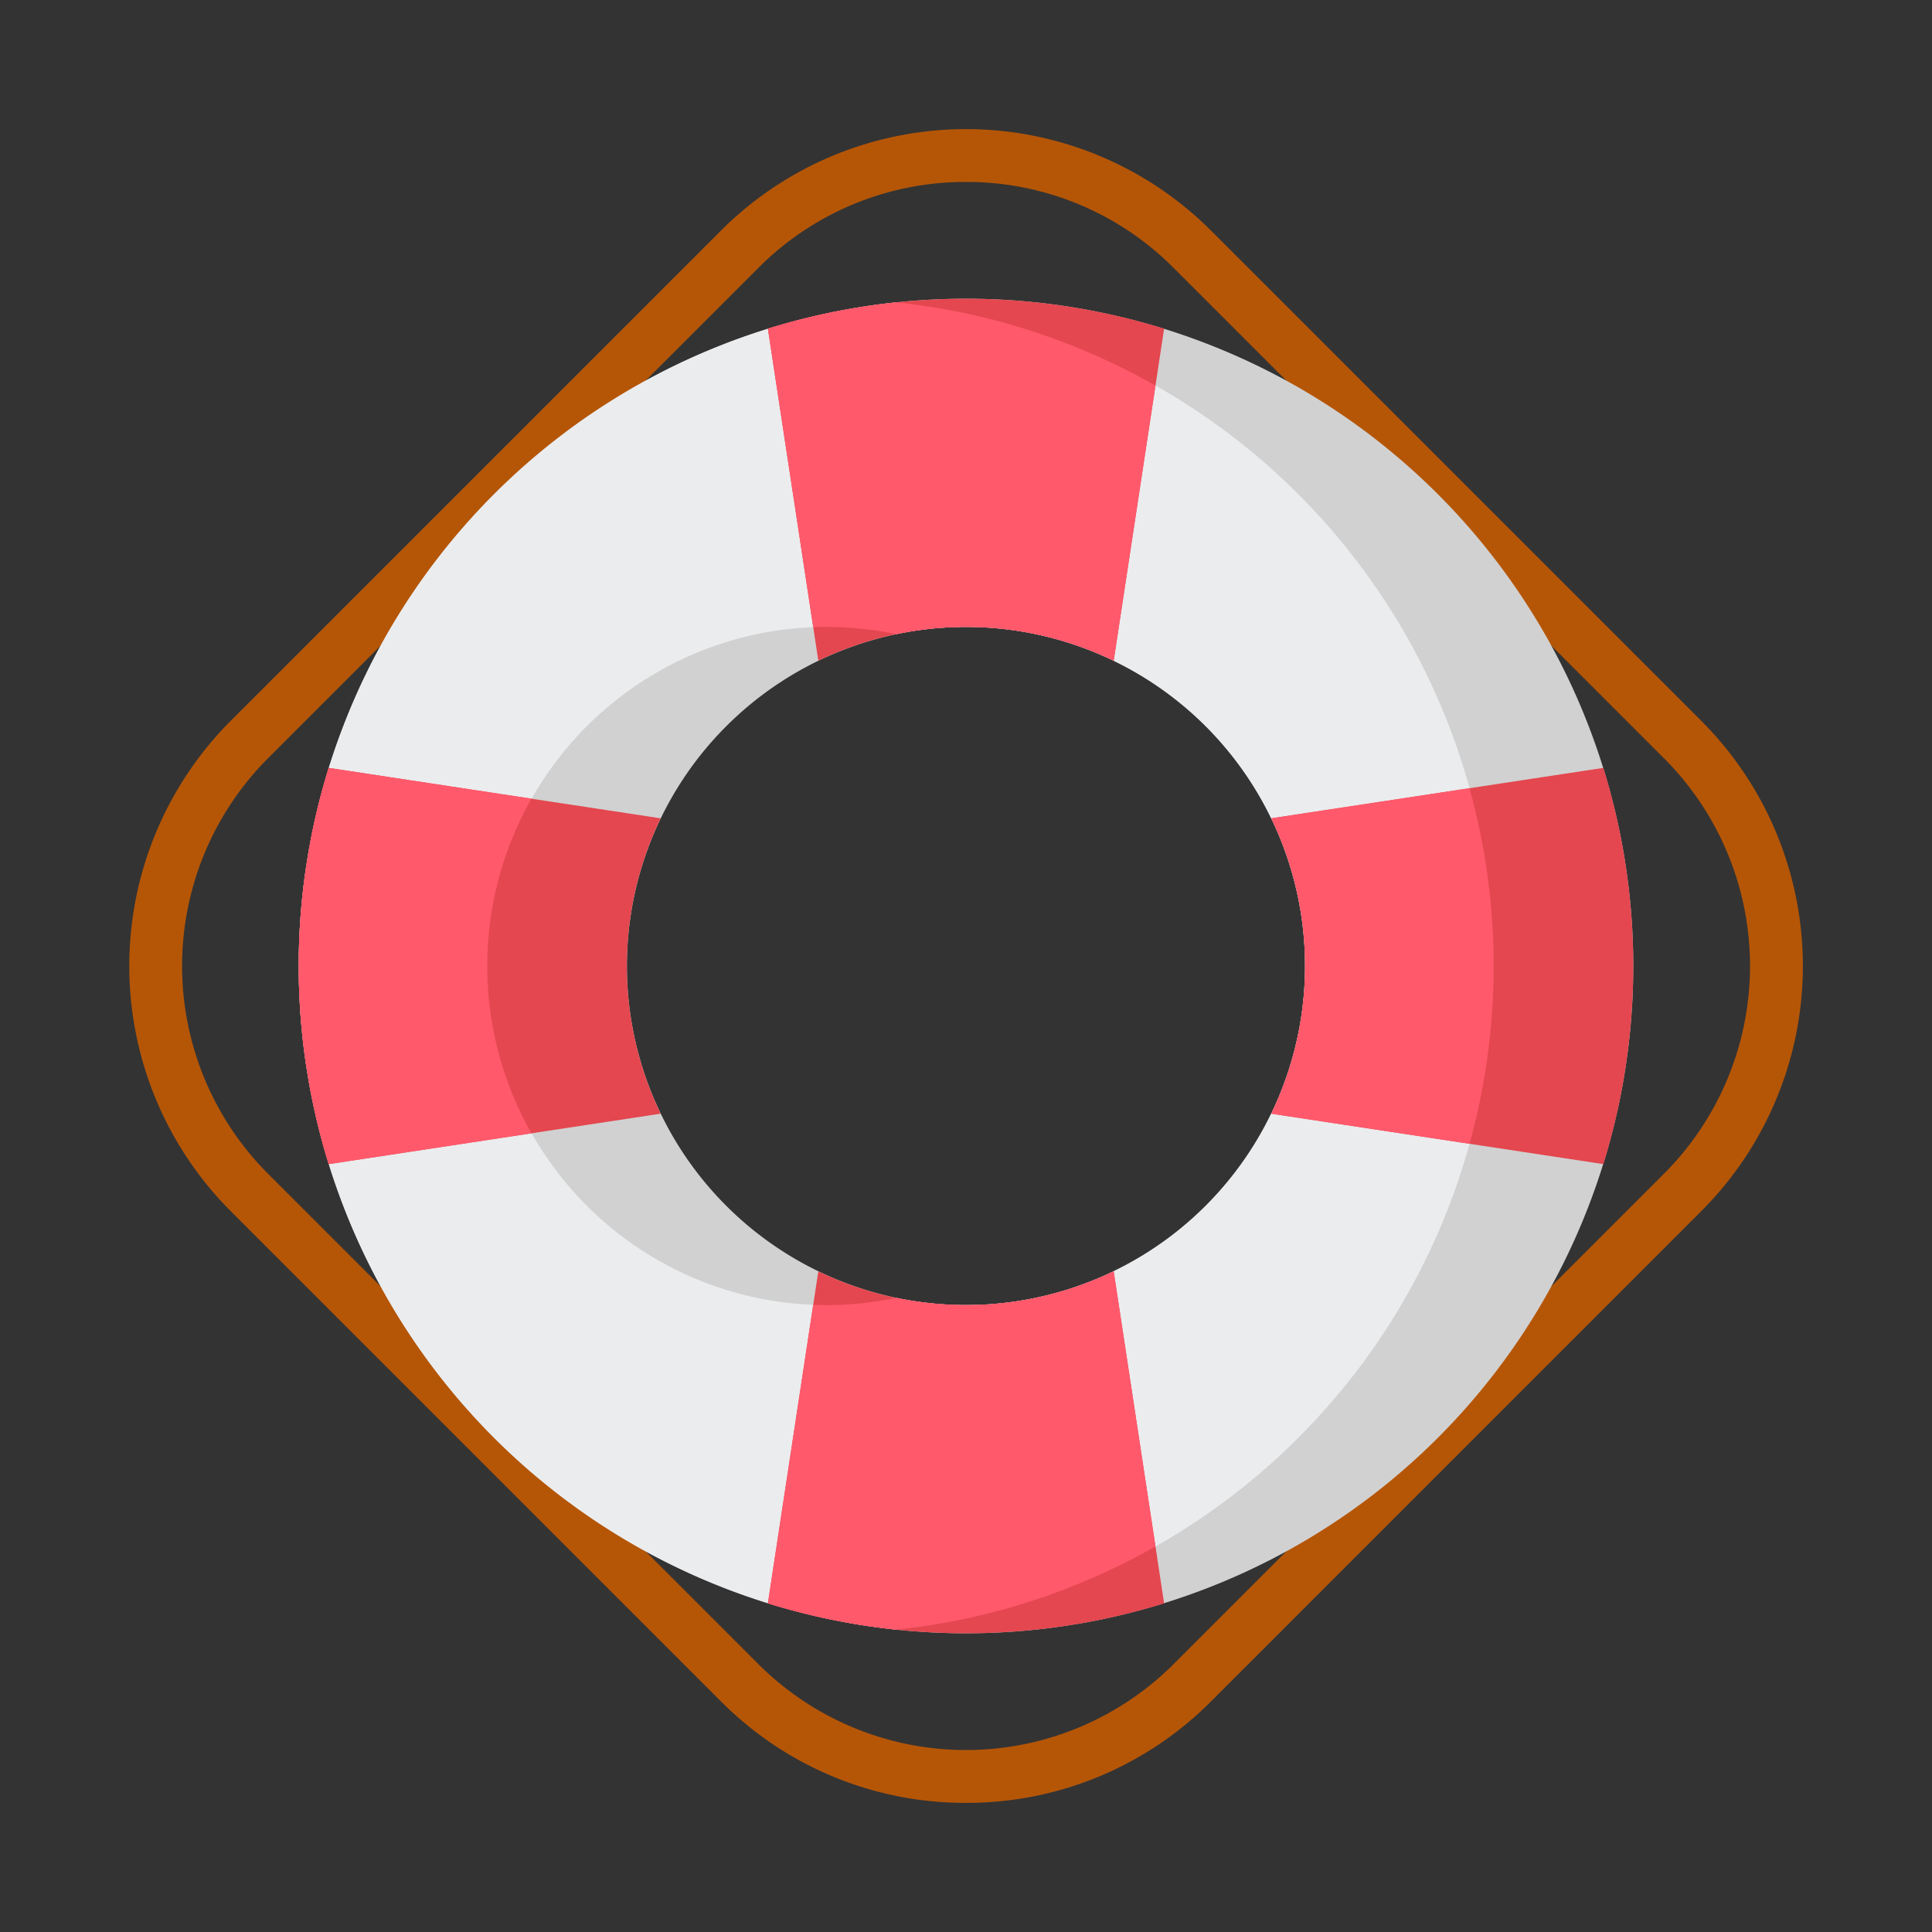 <svg id="Layer_1" data-name="Layer 1" xmlns="http://www.w3.org/2000/svg" viewBox="0 0 128 128"><rect x="0" y="0" width="128" height="128" fill="#333333" stroke="none"/><title>FLOAT</title><path d="M64,119.445a22.812,22.812,0,0,1-16.238-6.727L15.281,80.237a22.988,22.988,0,0,1,0-32.475L47.762,15.281a22.961,22.961,0,0,1,32.475,0l32.481,32.481a22.961,22.961,0,0,1,0,32.475L80.237,112.719A22.81,22.81,0,0,1,64,119.445ZM64,12.055a19.335,19.335,0,0,0-13.763,5.7L17.755,50.237a19.486,19.486,0,0,0,0,27.525l32.481,32.481a19.463,19.463,0,0,0,27.526,0l32.481-32.481h0a19.462,19.462,0,0,0,0-27.525L77.763,17.756A19.333,19.333,0,0,0,64,12.055Z" style="fill:#b55607"/><path d="M64,19.791A44.209,44.209,0,1,0,108.209,64,44.209,44.209,0,0,0,64,19.791Zm0,66.675A22.465,22.465,0,1,1,86.465,64,22.465,22.465,0,0,1,64,86.465Z" style="fill:#d1d1d1"/><path d="M59.375,20.032a44.21,44.21,0,0,0,0,87.935,44.21,44.21,0,0,0,0-87.935ZM64,86.465a22.552,22.552,0,0,1-4.625-.479,22.465,22.465,0,1,1,0-43.973A22.466,22.466,0,1,1,64,86.465Z" style="fill:#ebecee"/><path d="M50.874,21.773l3.342,22a22.5,22.5,0,0,1,19.568,0l3.342-22a44.46,44.46,0,0,0-26.252,0Z" style="fill:#e4474f"/><path d="M106.227,50.874l-22,3.342a22.5,22.5,0,0,1,0,19.568l22,3.342a44.46,44.46,0,0,0,0-26.252Z" style="fill:#e4474f"/><path d="M77.126,106.228l-3.342-22a22.5,22.5,0,0,1-19.568,0l-3.342,22a44.46,44.46,0,0,0,26.252,0Z" style="fill:#e4474f"/><path d="M21.772,77.126l22-3.342a22.5,22.5,0,0,1,0-19.568l-22-3.342a44.46,44.46,0,0,0,0,26.252Z" style="fill:#e4474f"/><path d="M86.465,64a22.374,22.374,0,0,1-2.238,9.784L97.36,75.779a44.178,44.178,0,0,0,0-23.558L84.227,54.216A22.374,22.374,0,0,1,86.465,64Z" style="fill:#ff596b"/><path d="M50.874,21.773l3.005,19.784c.289-.011.579-.022.871-.022a22.546,22.546,0,0,1,4.641.483,22.426,22.426,0,0,1,14.393,1.755l2.769-18.226a43.906,43.906,0,0,0-17.161-5.512A44.011,44.011,0,0,0,50.874,21.773Z" style="fill:#ff596b"/><path d="M32.285,64a22.354,22.354,0,0,1,2.928-11.084l-13.44-2.041a44.46,44.46,0,0,0,0,26.252l13.44-2.041A22.354,22.354,0,0,1,32.285,64Z" style="fill:#ff596b"/><path d="M76.553,102.454,73.784,84.227a22.426,22.426,0,0,1-14.393,1.755,22.546,22.546,0,0,1-4.641.483c-.292,0-.581-.011-.871-.022l-3.005,19.784a44.015,44.015,0,0,0,8.517,1.738A43.907,43.907,0,0,0,76.553,102.454Z" style="fill:#ff596b"/></svg>